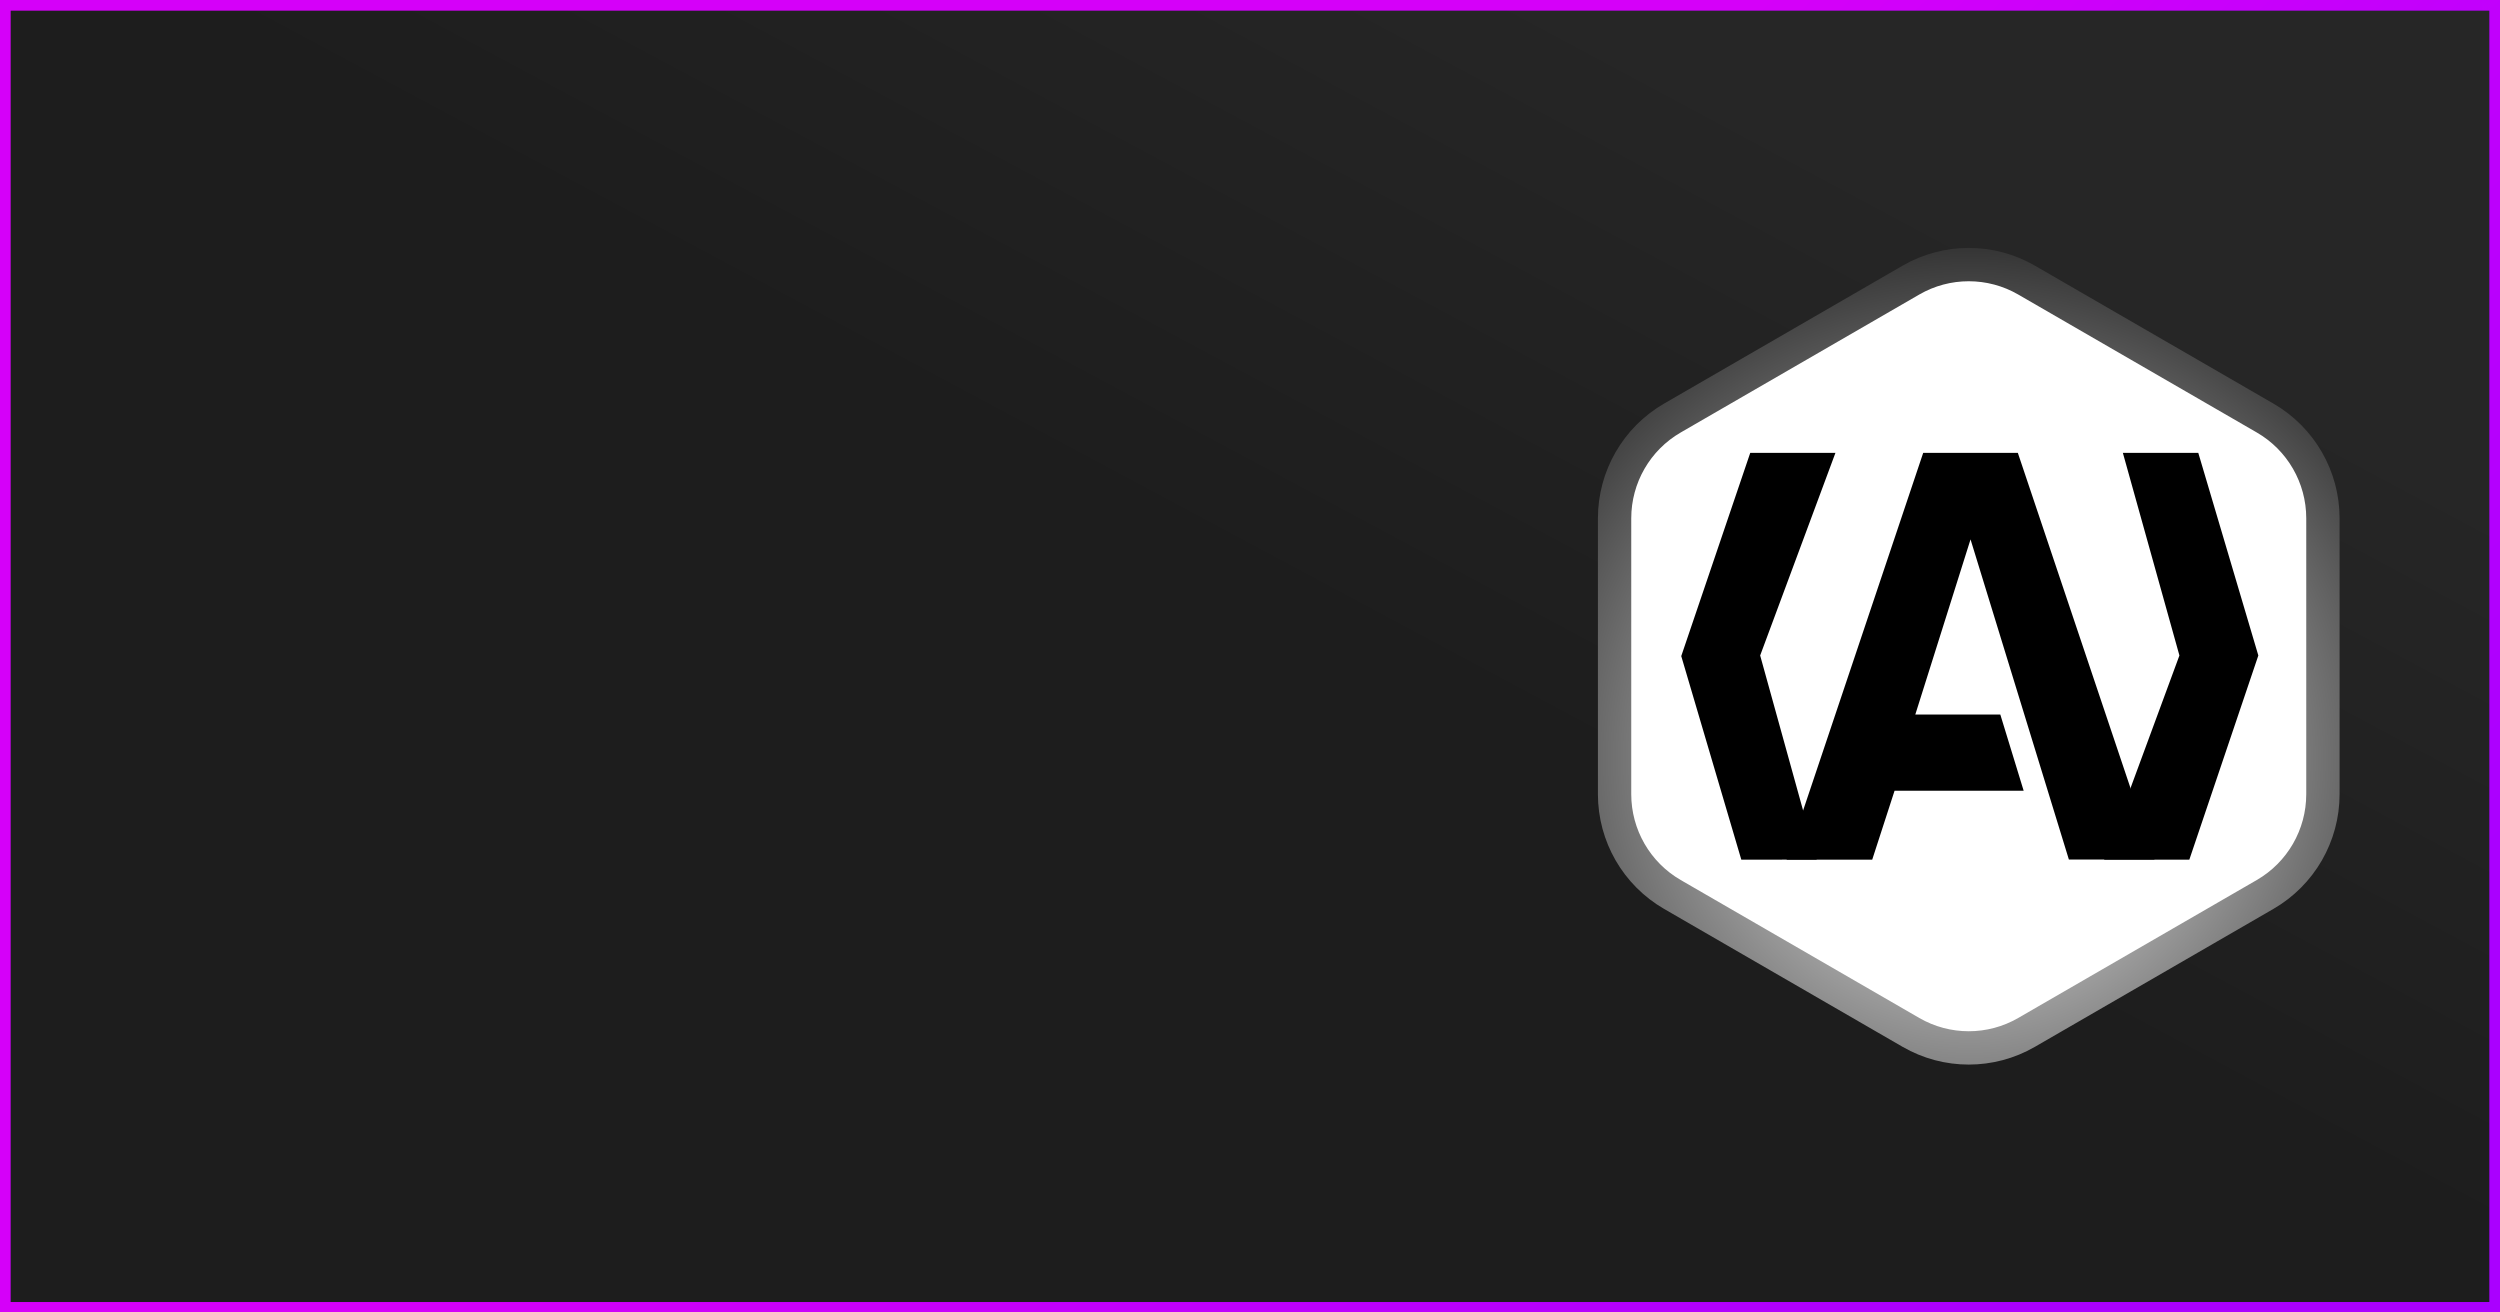 <svg xmlns="http://www.w3.org/2000/svg" xmlns:xlink="http://www.w3.org/1999/xlink" width="1200" height="630" viewBox="0 0 1200 630">
  <rect x="0" y="0" width="1200" height="630" fill="#333333" stroke="none"/>
  <defs>
    <linearGradient id="social-template-b" x1="68.634%" x2="97.022%" y1="63.781%" y2="36.219%">
      <stop offset="0%"/>
      <stop offset="100%" stop-color="#4A4A4A"/>
    </linearGradient>
    <linearGradient id="social-template-c" x1="0%" x2="50%" y1="36.219%" y2="63.781%">
      <stop offset="0%" stop-color="#D500F9"/>
      <stop offset="100%" stop-color="#A0F"/>
    </linearGradient>
    <linearGradient id="social-template-d" x1="50%" y1="36.219%" y2="63.781%">
      <stop offset="0%" stop-color="#D500F9"/>
      <stop offset="100%" stop-color="#A0F"/>
    </linearGradient>
    <rect id="social-template-a" width="1200" height="630"/>
    <radialGradient id="social-template-e" cy="62.859%" r="90.501%" fx="50%" fy="62.859%" gradientTransform="scale(-1 -.9) rotate(-1.034 -73.557 55.395)">
      <stop offset="0%" stop-color="#FFF"/>
      <stop offset="100%"/>
    </radialGradient>
  </defs>
  <g fill="none" fill-rule="evenodd">
    <use fill="#212121" xlink:href="#social-template-a"/>
    <use fill="url(#social-template-b)" fill-opacity=".12" xlink:href="#social-template-a" style="mix-blend-mode:multiply"/>
    <use stroke="url(#social-template-c)" stroke-width="10" xlink:href="#social-template-a"/>
    <use stroke="url(#social-template-d)" stroke-width="10" xlink:href="#social-template-a"/>
    <g fill-rule="nonzero" transform="translate(783 135)">
      <path fill="#FFF" stroke="url(#social-template-e)" stroke-width="16" d="M189.753,-0.552 L304.257,65.662 C321.425,75.59 332,93.935 332,113.786 L332,246.214 C332,266.065 321.425,284.41 304.257,294.338 L189.753,360.552 C172.58,370.483 151.42,370.483 134.247,360.552 L19.743,294.338 C2.575,284.41 -8,266.065 -8,246.214 L-8,113.786 C-8,93.935 2.575,75.59 19.743,65.662 L134.247,-0.552 C151.42,-10.483 172.58,-10.483 189.753,-0.552 Z"/>
      <g fill="#000" transform="translate(24 82)">
        <polygon points="0 97.924 33.12 .367 74.013 .367 37.879 97.632 65.024 195.616 28.826 195.633"/>
        <polygon points="202.987 98.37 236.107 .367 277 .367 240.866 98.37 268.011 195.616 231.812 195.633" transform="rotate(180 239.993 98)"/>
        <polygon points="116.139 .367 161.556 .367 227.169 195.59 186.068 195.59 138.857 41.907 112.346 125.971 153.149 125.971 164.358 162.56 102.389 162.56 91.665 195.633 50.563 195.633"/>
      </g>
    </g>
  </g>
</svg>
